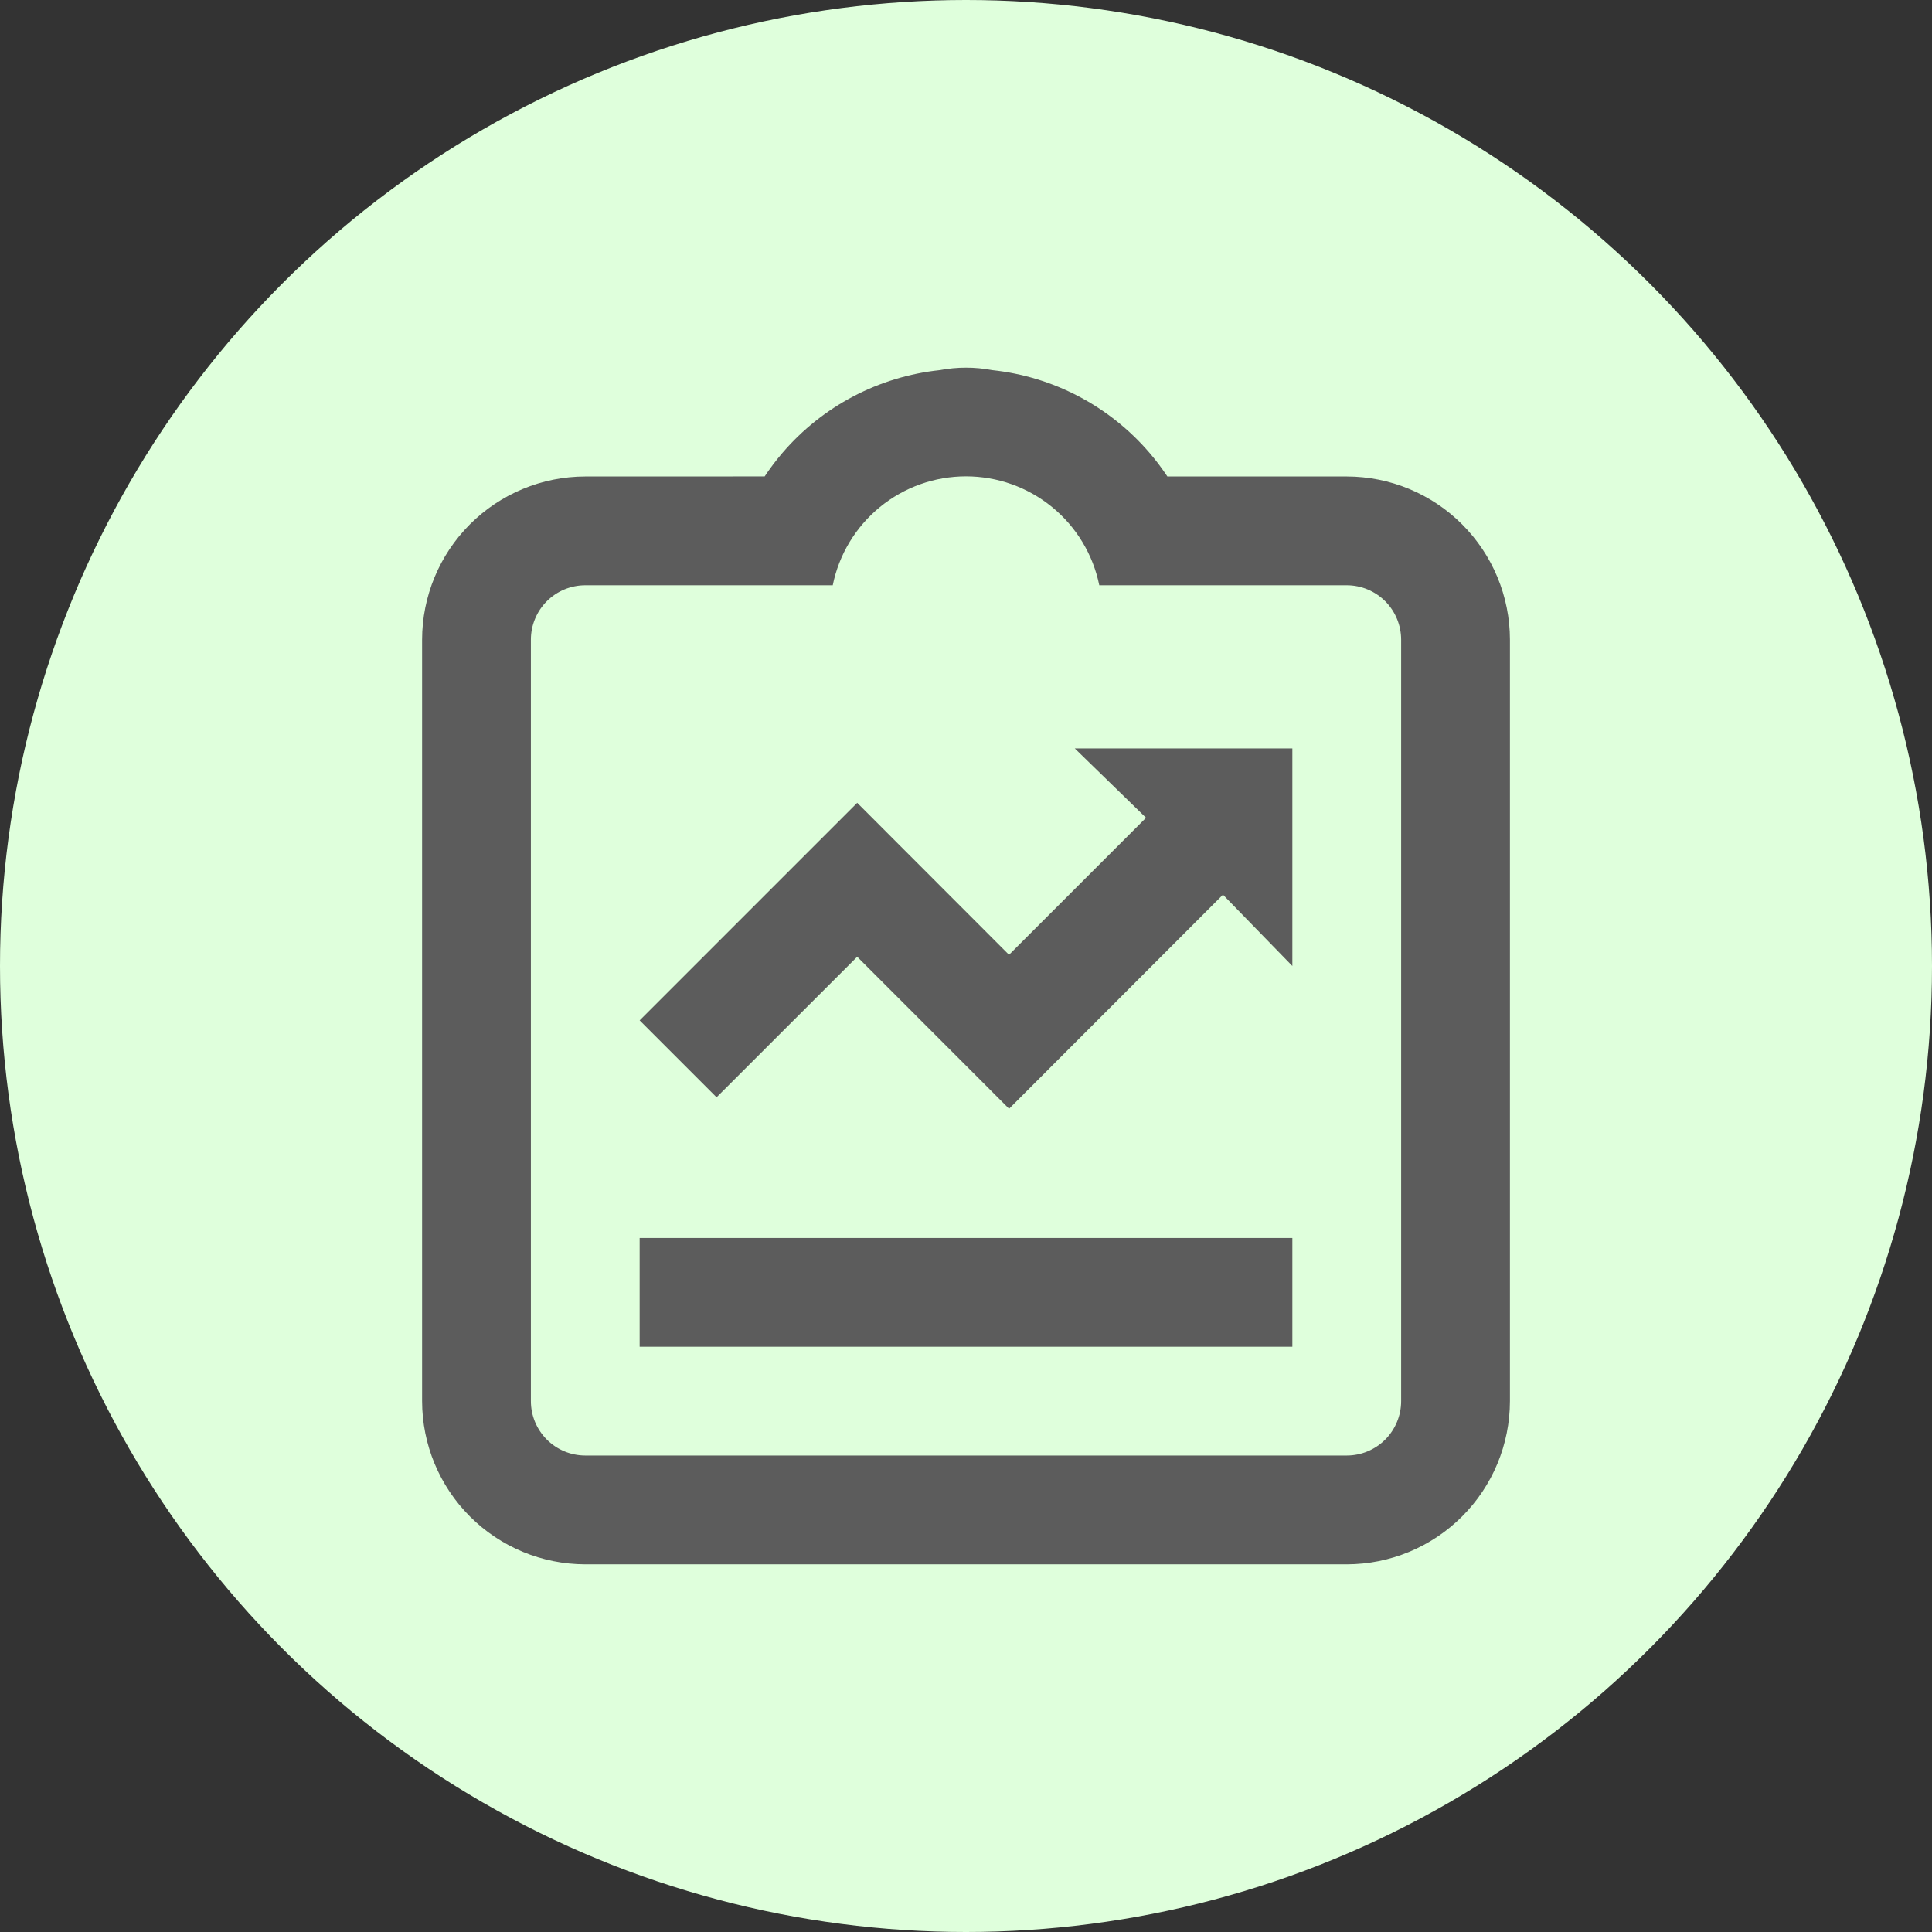 <svg width="74" height="74" viewBox="0 0 74 74" fill="none" xmlns="http://www.w3.org/2000/svg">
<rect x="0" y="0" width="74" height="74" fill="#333333" stroke="none"/>
<g clip-path="url(#clip0_549_200)">
<path d="M37 26.583C38.151 26.583 39.084 25.651 39.084 24.5C39.084 23.349 38.151 22.417 37 22.417C35.85 22.417 34.917 23.349 34.917 24.5C34.917 25.651 35.85 26.583 37 26.583Z" fill="url(#paint0_linear_549_200)"/>
<circle cx="37" cy="37" r="37" fill="#DFFFDC"/>
<path d="M24.5 47.417H49.5V51.583H24.5V47.417ZM32.833 36.646L38.65 42.467L46.842 34.269L49.5 37V28.667H41.167L43.896 31.323L38.648 36.571L32.833 30.75L24.5 39.083L27.446 42.029L32.833 36.646Z" fill="#5C5C5C"/>
<path d="M51.584 18.25H44.713C44.508 17.942 44.286 17.646 44.046 17.364L44.025 17.34C42.495 15.557 40.341 14.425 38.005 14.177C37.341 14.051 36.66 14.051 35.996 14.177C33.66 14.425 31.506 15.557 29.975 17.34L29.954 17.364C29.715 17.646 29.492 17.941 29.288 18.248L22.417 18.25C20.76 18.252 19.171 18.911 17.999 20.082C16.828 21.254 16.169 22.843 16.167 24.5V53.667C16.169 55.324 16.828 56.913 17.999 58.084C19.171 59.256 20.76 59.915 22.417 59.917H51.584C53.241 59.915 54.83 59.256 56.001 58.084C57.173 56.913 57.832 55.324 57.834 53.667V24.5C57.832 22.843 57.173 21.254 56.001 20.082C54.83 18.911 53.241 18.252 51.584 18.25ZM53.667 53.667C53.667 54.219 53.447 54.749 53.057 55.14C52.666 55.53 52.136 55.75 51.584 55.75H22.417C21.865 55.749 21.335 55.53 20.945 55.139C20.554 54.749 20.334 54.219 20.334 53.667V24.5C20.334 23.948 20.554 23.418 20.945 23.027C21.335 22.637 21.865 22.417 22.417 22.417H31.896C32.135 21.239 32.774 20.181 33.704 19.42C34.634 18.66 35.799 18.245 37 18.245C38.202 18.245 39.366 18.66 40.296 19.42C41.227 20.181 41.865 21.239 42.105 22.417H51.584C52.136 22.417 52.666 22.637 53.056 23.027C53.447 23.418 53.666 23.948 53.667 24.5V53.667Z" fill="#5C5C5C"/>
</g>
<defs>
<linearGradient id="paint0_linear_549_200" x1="39.084" y1="26.583" x2="34.344" y2="25.774" gradientUnits="userSpaceOnUse">
<stop stop-color="#00796D"/>
<stop offset="1" stop-color="#0DC99E"/>
</linearGradient>
<clipPath id="clip0_549_200">
<rect width="74" height="74" fill="white"/>
</clipPath>
</defs>
</svg>
